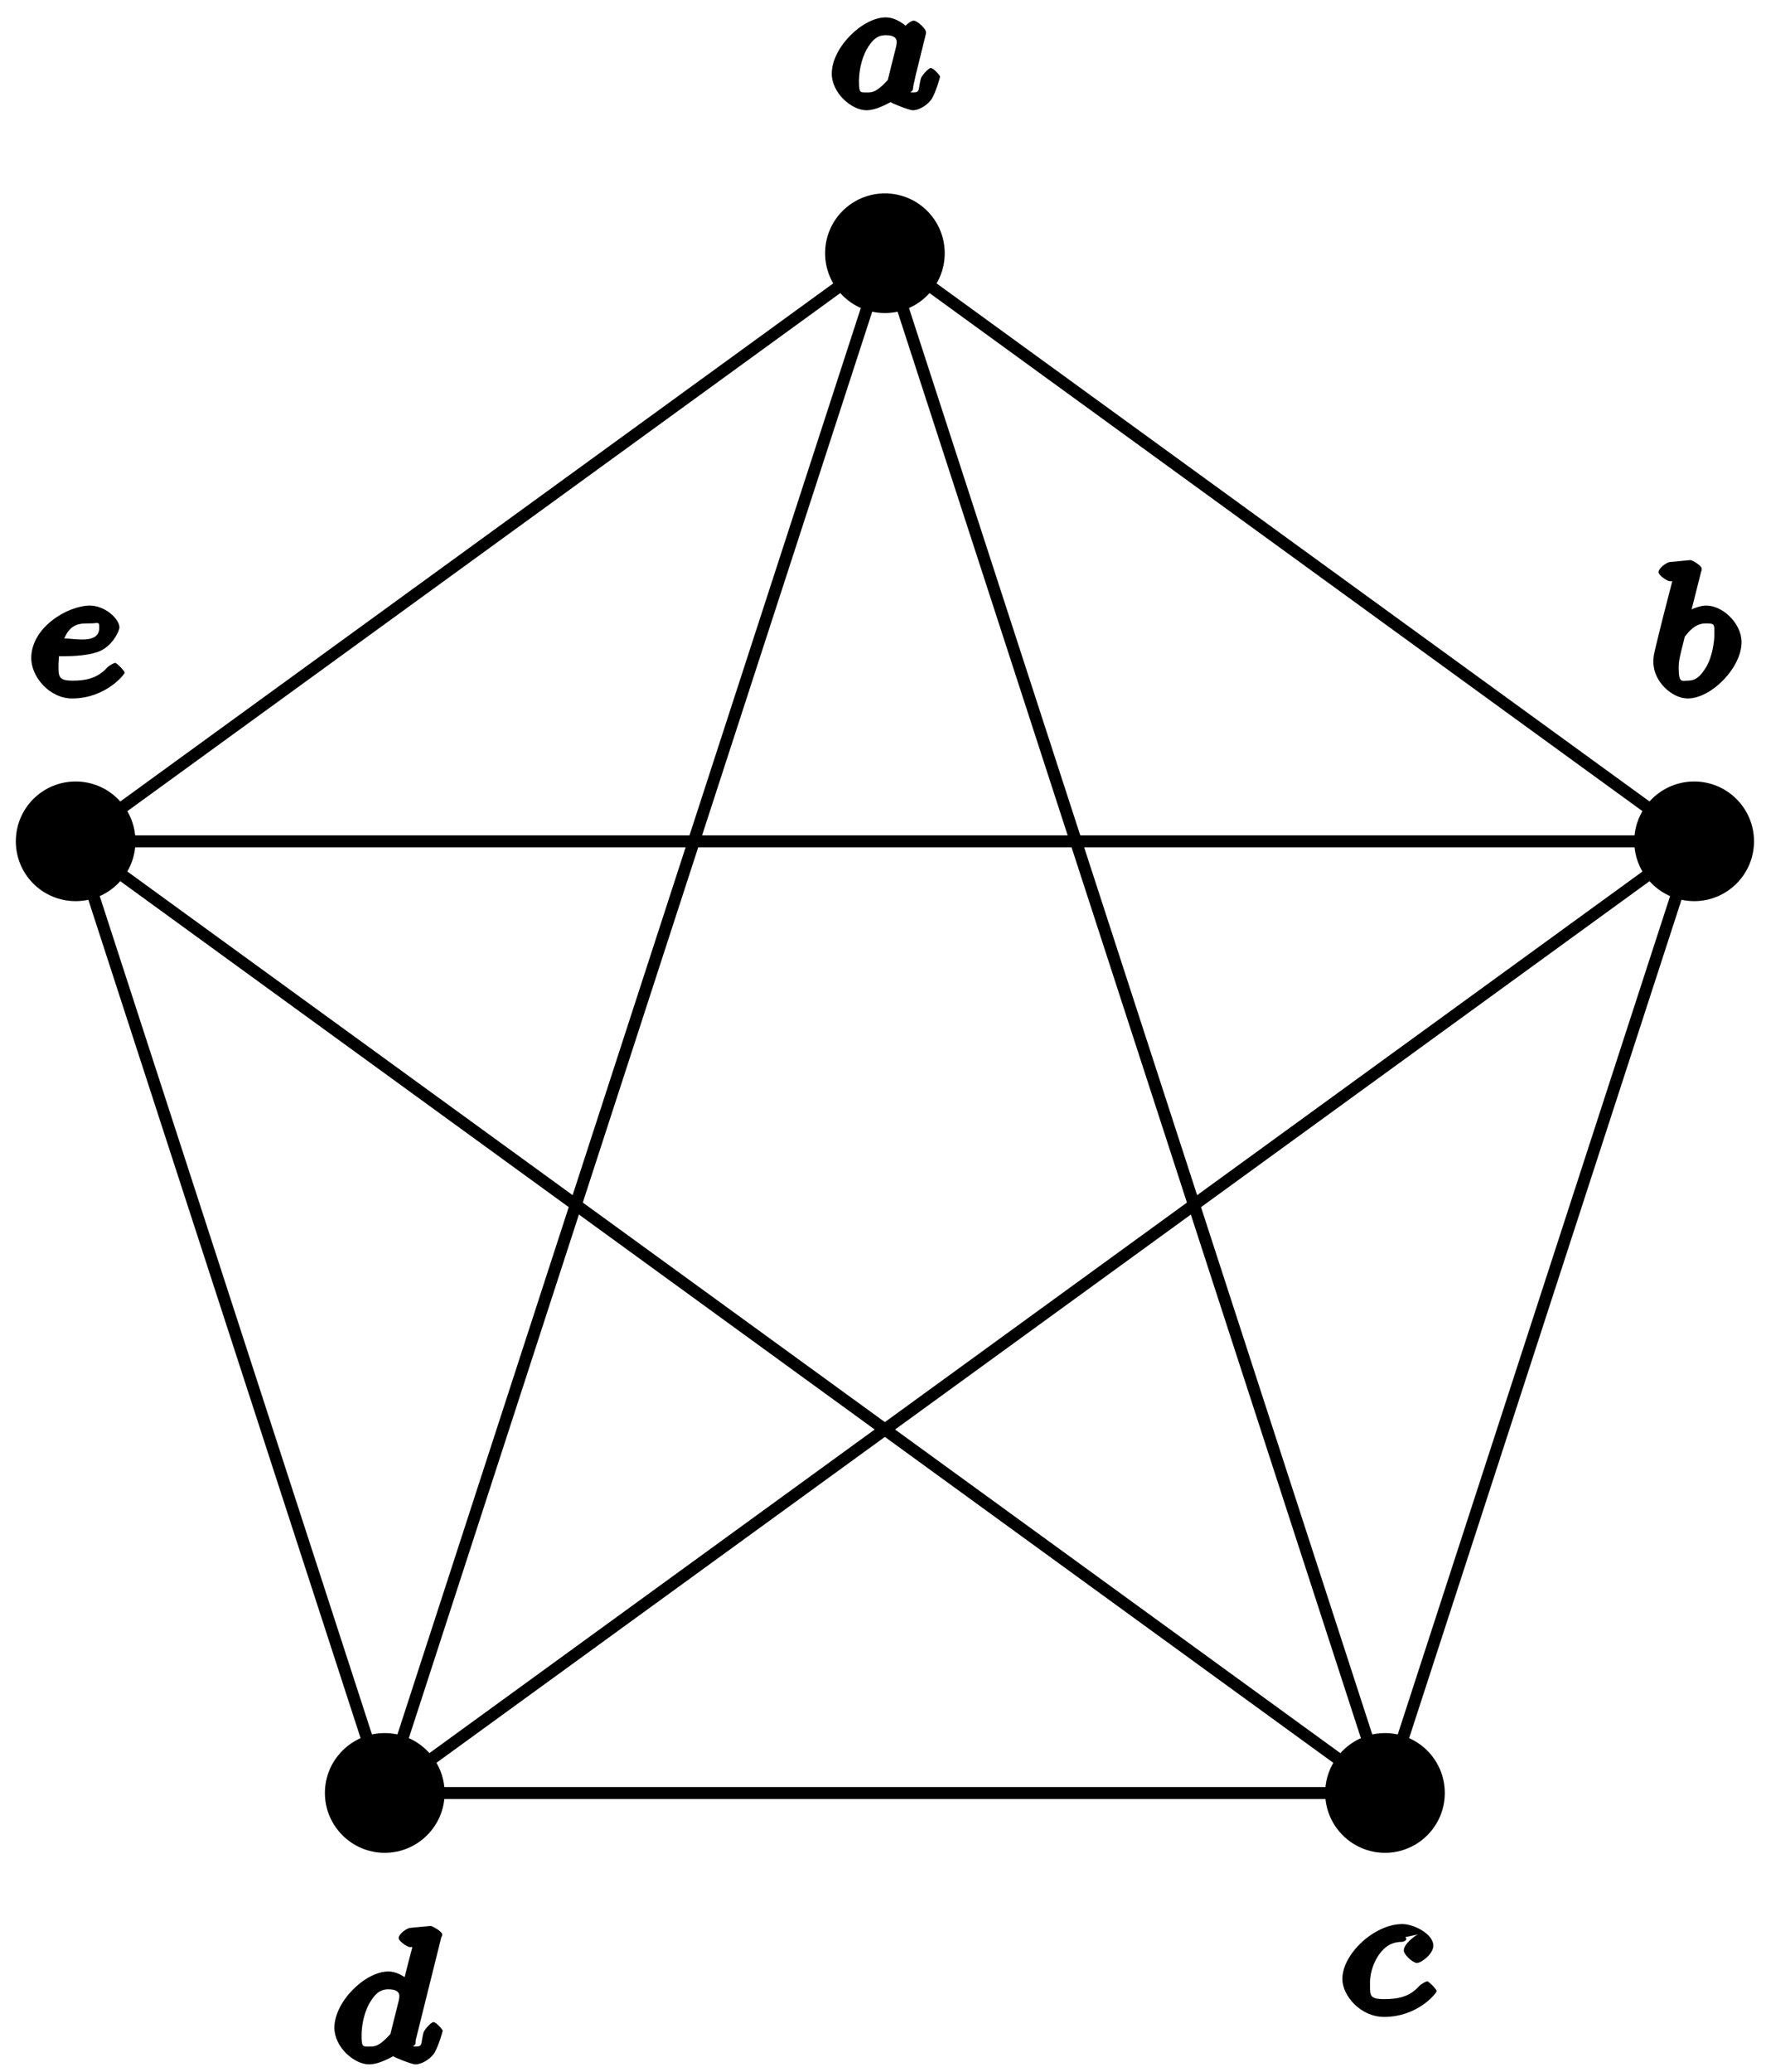 <?xml version="1.0" encoding="UTF-8"?>
<svg xmlns="http://www.w3.org/2000/svg" xmlns:xlink="http://www.w3.org/1999/xlink" width="59pt" height="69pt" viewBox="0 0 59 69" version="1.1">
<defs>
<g>
<symbol overflow="visible" id="glyph0-0">
<path style="stroke:none;" d=""/>
</symbol>
<symbol overflow="visible" id="glyph0-1">
<path style="stroke:none;" d="M 3.297 -2.125 C 3.328 -2.25 3.391 -2.484 3.391 -2.531 C 3.391 -2.656 3.094 -2.922 2.984 -2.922 C 2.812 -2.922 2.516 -2.562 2.5 -2.484 L 2.844 -2.609 C 2.75 -2.75 2.406 -3.031 2.047 -3.031 C 1.281 -3.031 0.25 -2.031 0.25 -1.156 C 0.25 -0.516 0.906 0.062 1.406 0.062 C 1.812 0.062 2.297 -0.281 2.219 -0.203 C 2.219 -0.188 2.812 0.062 2.953 0.062 C 3.172 0.062 3.453 -0.125 3.578 -0.312 C 3.719 -0.547 3.859 -1.031 3.859 -1.062 C 3.859 -1.078 3.656 -1.344 3.547 -1.344 C 3.469 -1.344 3.25 -1.094 3.219 -1 C 3.125 -0.641 3.203 -0.531 2.969 -0.531 C 2.766 -0.531 2.953 -0.547 2.953 -0.641 C 2.953 -0.719 3.016 -0.953 3.047 -1.109 Z M 2.125 -0.984 C 2.094 -0.875 2.156 -1 2.078 -0.906 C 1.734 -0.531 1.578 -0.531 1.438 -0.531 C 1.188 -0.531 1.156 -0.5 1.156 -0.922 C 1.156 -1.172 1.219 -1.609 1.406 -1.953 C 1.594 -2.281 1.766 -2.438 2.047 -2.438 C 2.5 -2.438 2.406 -2.172 2.406 -2.125 L 2.391 -2.047 Z M 2.125 -0.984 "/>
</symbol>
<symbol overflow="visible" id="glyph0-2">
<path style="stroke:none;" d="M 1.875 -4.172 C 1.891 -4.188 1.891 -4.234 1.891 -4.266 C 1.891 -4.359 1.578 -4.547 1.516 -4.547 L 0.844 -4.484 C 0.734 -4.484 0.453 -4.281 0.453 -4.141 C 0.453 -4.047 0.734 -3.844 0.828 -3.844 C 1 -3.844 1.047 -3.828 0.922 -3.859 C 0.922 -3.906 0.922 -3.891 0.891 -3.766 L 0.609 -2.672 C 0.562 -2.484 0.328 -1.547 0.312 -1.453 C 0.281 -1.312 0.281 -1.219 0.281 -1.156 C 0.281 -0.484 0.922 0.062 1.422 0.062 C 2.219 0.062 3.219 -0.969 3.219 -1.812 C 3.219 -2.438 2.594 -3.031 2.047 -3.031 C 1.688 -3.031 1.234 -2.75 1.125 -2.641 L 1.453 -2.5 Z M 1.297 -1.953 C 1.484 -2.203 1.688 -2.438 2.031 -2.438 C 2.344 -2.438 2.312 -2.406 2.312 -2.047 C 2.312 -1.844 2.25 -1.328 2.031 -0.969 C 1.828 -0.641 1.672 -0.531 1.422 -0.531 C 1.234 -0.531 1.125 -0.438 1.125 -0.953 C 1.125 -1.141 1.141 -1.234 1.219 -1.562 C 1.25 -1.688 1.328 -1.984 1.328 -2 Z M 1.297 -1.953 "/>
</symbol>
<symbol overflow="visible" id="glyph0-3">
<path style="stroke:none;" d="M 2.781 -2.688 C 2.703 -2.672 2.297 -2.375 2.297 -2.156 C 2.297 -2 2.609 -1.734 2.734 -1.734 C 2.875 -1.734 3.281 -2.031 3.281 -2.312 C 3.281 -2.703 2.625 -3.031 2.25 -3.031 C 1.312 -3.031 0.25 -2.031 0.25 -1.203 C 0.25 -0.641 0.859 0.062 1.641 0.062 C 2.766 0.062 3.391 -0.734 3.391 -0.797 C 3.391 -0.859 3.125 -1.125 3.078 -1.125 C 3.047 -1.125 2.891 -1.047 2.812 -0.969 C 2.484 -0.594 2.078 -0.531 1.641 -0.531 C 1.156 -0.531 1.172 -0.656 1.172 -1 C 1.172 -1.016 1.125 -1.578 1.531 -2.094 C 1.625 -2.188 1.797 -2.438 2.25 -2.438 C 2.281 -2.438 2.453 -2.5 2.344 -2.594 Z M 2.781 -2.688 "/>
</symbol>
<symbol overflow="visible" id="glyph0-4">
<path style="stroke:none;" d="M 3.812 -4.172 C 3.828 -4.188 3.844 -4.234 3.844 -4.266 C 3.844 -4.359 3.516 -4.547 3.453 -4.547 L 2.781 -4.484 C 2.672 -4.484 2.391 -4.281 2.391 -4.141 C 2.391 -4.047 2.672 -3.844 2.766 -3.844 C 2.938 -3.844 2.984 -3.844 2.859 -3.891 C 2.859 -3.906 2.859 -3.906 2.844 -3.828 C 2.703 -3.312 2.609 -2.906 2.5 -2.484 L 2.844 -2.609 C 2.75 -2.75 2.406 -3.031 2.047 -3.031 C 1.281 -3.031 0.25 -2.031 0.25 -1.156 C 0.25 -0.516 0.906 0.062 1.406 0.062 C 1.812 0.062 2.297 -0.281 2.219 -0.203 C 2.219 -0.188 2.812 0.062 2.953 0.062 C 3.172 0.062 3.453 -0.125 3.578 -0.312 C 3.719 -0.547 3.859 -1.031 3.859 -1.062 C 3.859 -1.078 3.656 -1.344 3.547 -1.344 C 3.469 -1.344 3.25 -1.094 3.219 -1 C 3.125 -0.641 3.203 -0.531 2.969 -0.531 C 2.766 -0.531 2.953 -0.547 2.953 -0.641 C 2.953 -0.719 2.953 -0.734 2.984 -0.844 Z M 2.125 -0.984 C 2.094 -0.875 2.156 -1 2.078 -0.906 C 1.734 -0.531 1.578 -0.531 1.438 -0.531 C 1.188 -0.531 1.156 -0.5 1.156 -0.922 C 1.156 -1.172 1.219 -1.609 1.406 -1.953 C 1.594 -2.281 1.766 -2.438 2.047 -2.438 C 2.5 -2.438 2.406 -2.172 2.406 -2.125 L 2.391 -2.047 Z M 2.125 -0.984 "/>
</symbol>
<symbol overflow="visible" id="glyph0-5">
<path style="stroke:none;" d="M 1.328 -1.344 C 1.719 -1.344 2.172 -1.375 2.484 -1.484 C 3 -1.656 3.219 -2.219 3.219 -2.297 C 3.219 -2.594 2.734 -3.031 2.234 -3.031 C 1.5 -3.031 0.281 -2.312 0.281 -1.281 C 0.281 -0.656 0.891 0.062 1.641 0.062 C 2.75 0.062 3.391 -0.734 3.391 -0.797 C 3.391 -0.859 3.125 -1.125 3.078 -1.125 C 3.047 -1.125 2.891 -1.047 2.812 -0.969 C 2.453 -0.562 1.984 -0.531 1.656 -0.531 C 1.172 -0.531 1.188 -0.688 1.188 -1.062 C 1.188 -1.109 1.203 -1.312 1.203 -1.344 Z M 1.312 -1.734 C 1.516 -2.453 1.891 -2.438 2.234 -2.438 C 2.516 -2.438 2.547 -2.516 2.547 -2.297 C 2.547 -1.734 1.75 -1.938 1.359 -1.938 Z M 1.312 -1.734 "/>
</symbol>
</g>
</defs>
<g id="surface1">
<path style="fill:none;stroke-width:0.399;stroke-linecap:butt;stroke-linejoin:miter;stroke:rgb(0%,0%,0%);stroke-opacity:1;stroke-miterlimit:10;" d="M 0 28.346 L 26.961 8.76 L 16.661 -22.935 L -16.664 -22.935 L -26.96 8.76 L 26.961 8.76 L -16.664 -22.935 L 0 28.346 L 16.661 -22.935 L -26.96 8.76 Z M 0 28.346 " transform="matrix(1,0,0,-1,29.48,36.78)"/>
<path style=" stroke:none;fill-rule:nonzero;fill:rgb(0%,0%,0%);fill-opacity:1;" d="M 31.473 8.434 C 31.473 7.332 30.582 6.441 29.48 6.441 C 28.379 6.441 27.488 7.332 27.488 8.434 C 27.488 9.535 28.379 10.426 29.48 10.426 C 30.582 10.426 31.473 9.535 31.473 8.434 Z M 31.473 8.434 "/>
<g style="fill:rgb(0%,0%,0%);fill-opacity:1;">
  <use xlink:href="#glyph0-1" x="27.46" y="3.61"/>
</g>
<path style=" stroke:none;fill-rule:nonzero;fill:rgb(0%,0%,0%);fill-opacity:1;" d="M 58.434 28.02 C 58.434 26.918 57.539 26.027 56.441 26.027 C 55.34 26.027 54.445 26.918 54.445 28.02 C 54.445 29.121 55.34 30.012 56.441 30.012 C 57.539 30.012 58.434 29.121 58.434 28.02 Z M 58.434 28.02 "/>
<g style="fill:rgb(0%,0%,0%);fill-opacity:1;">
  <use xlink:href="#glyph0-2" x="54.8" y="23.2"/>
</g>
<path style=" stroke:none;fill-rule:nonzero;fill:rgb(0%,0%,0%);fill-opacity:1;" d="M 48.133 59.715 C 48.133 58.613 47.242 57.719 46.141 57.719 C 45.043 57.719 44.148 58.613 44.148 59.715 C 44.148 60.812 45.043 61.707 46.141 61.707 C 47.242 61.707 48.133 60.812 48.133 59.715 Z M 48.133 59.715 "/>
<g style="fill:rgb(0%,0%,0%);fill-opacity:1;">
  <use xlink:href="#glyph0-3" x="44.47" y="67.11"/>
</g>
<path style=" stroke:none;fill-rule:nonzero;fill:rgb(0%,0%,0%);fill-opacity:1;" d="M 14.812 59.715 C 14.812 58.613 13.918 57.719 12.816 57.719 C 11.719 57.719 10.824 58.613 10.824 59.715 C 10.824 60.812 11.719 61.707 12.816 61.707 C 13.918 61.707 14.812 60.812 14.812 59.715 Z M 14.812 59.715 "/>
<g style="fill:rgb(0%,0%,0%);fill-opacity:1;">
  <use xlink:href="#glyph0-4" x="10.89" y="68.69"/>
</g>
<path style=" stroke:none;fill-rule:nonzero;fill:rgb(0%,0%,0%);fill-opacity:1;" d="M 4.512 28.02 C 4.512 26.918 3.621 26.027 2.52 26.027 C 1.418 26.027 0.527 26.918 0.527 28.02 C 0.527 29.121 1.418 30.012 2.52 30.012 C 3.621 30.012 4.512 29.121 4.512 28.02 Z M 4.512 28.02 "/>
<g style="fill:rgb(0%,0%,0%);fill-opacity:1;">
  <use xlink:href="#glyph0-5" x="0.76" y="23.2"/>
</g>
</g>
</svg>
